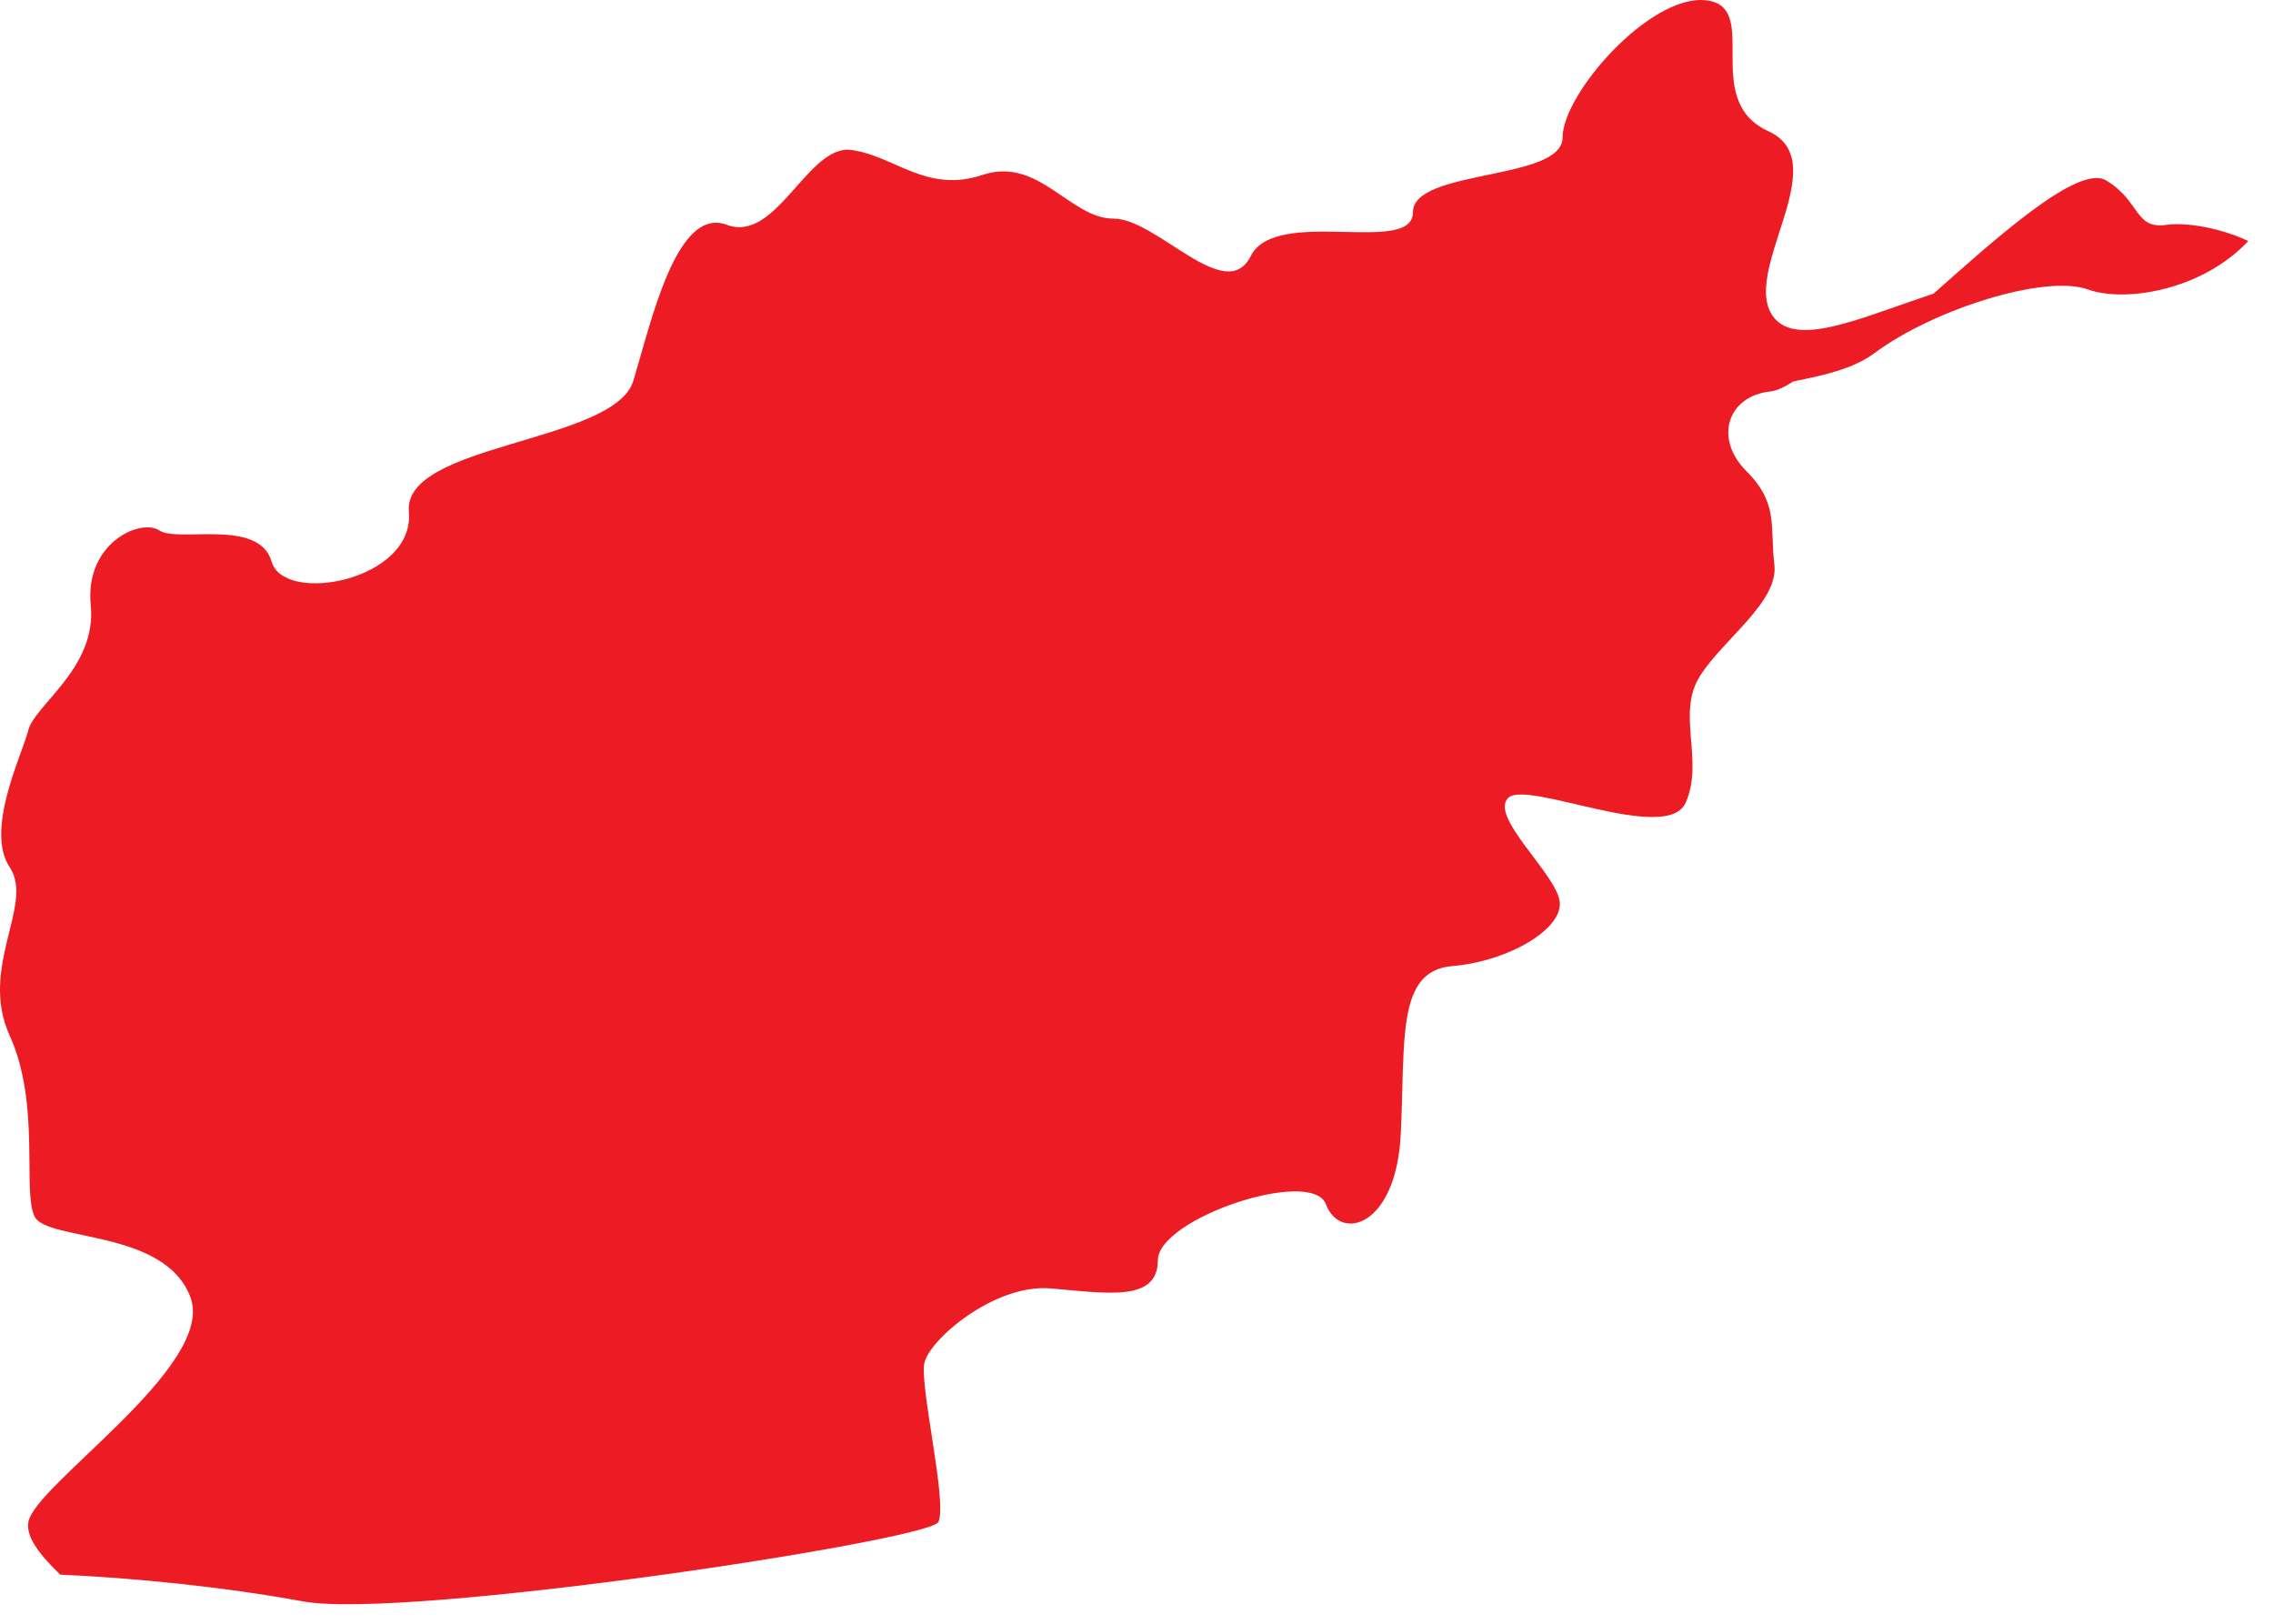 <?xml version="1.0" encoding="UTF-8" standalone="no"?>
<svg width="70px" height="50px" viewBox="0 0 70 50" version="1.1" xmlns="http://www.w3.org/2000/svg" xmlns:xlink="http://www.w3.org/1999/xlink" xmlns:sketch="http://www.bohemiancoding.com/sketch/ns">
    <!-- Generator: Sketch 3.4 (15588) - http://www.bohemiancoding.com/sketch -->
    <title>Fill 4</title>
    <desc>Created with Sketch.</desc>
    <defs></defs>
    <g id="Page-1" stroke="none" stroke-width="1" fill="none" fill-rule="evenodd" sketch:type="MSPage">
        <path d="M66.727,6.923 C65.721,7.066 65.936,6.202 64.858,5.554 C64.001,5.042 61.433,7.373 59.545,9.043 C58.655,9.337 57.783,9.67 57.015,9.9 C55.956,10.213 55.093,10.318 54.653,9.805 C53.5,8.46 56.572,5.001 54.461,4.041 C52.347,3.08 54.269,0.203 52.54,0.009 C50.81,-0.183 48.122,2.891 48.122,4.233 C48.122,5.578 43.512,5.194 43.512,6.539 C43.512,7.884 39.288,6.347 38.519,7.884 C37.75,9.421 35.637,6.732 34.293,6.732 C32.95,6.732 31.989,4.809 30.26,5.386 C28.532,5.962 27.571,4.809 26.228,4.619 C24.883,4.425 23.922,7.499 22.385,6.923 C20.849,6.347 20.081,9.805 19.506,11.723 C18.929,13.645 12.399,13.645 12.591,15.759 C12.784,17.869 8.748,18.638 8.364,17.293 C7.98,15.948 5.485,16.719 4.909,16.335 C4.332,15.951 2.603,16.719 2.795,18.638 C2.987,20.559 1.066,21.712 0.873,22.481 C0.681,23.246 -0.47,25.552 0.299,26.705 C1.067,27.858 -0.662,29.779 0.299,31.89 C1.259,34.003 0.683,36.694 1.066,37.462 C1.45,38.231 5.101,37.845 5.869,39.959 C6.638,42.071 1.066,45.72 0.873,46.871 C0.794,47.353 1.256,47.903 1.854,48.488 C4.049,48.584 6.823,48.853 9.335,49.312 C12.5,49.888 28.611,47.441 28.898,46.868 C29.184,46.291 28.321,42.694 28.466,41.976 C28.611,41.258 30.624,39.529 32.35,39.674 C34.076,39.819 35.657,40.105 35.657,38.811 C35.657,37.516 40.404,35.935 40.835,37.085 C41.267,38.238 42.993,37.803 43.138,34.927 C43.282,32.051 42.993,29.894 44.719,29.749 C46.445,29.607 48.172,28.599 48.029,27.736 C47.884,26.873 45.87,25.147 46.445,24.571 C47.021,23.998 51.336,26.01 51.913,24.716 C52.486,23.421 51.624,21.982 52.344,20.832 C53.062,19.683 54.788,18.53 54.643,17.38 C54.502,16.231 54.788,15.509 53.78,14.505 C52.775,13.497 53.207,12.202 54.502,12.057 C54.724,12.034 54.972,11.912 55.223,11.747 C56.223,11.545 57.082,11.353 57.74,10.864 C59.535,9.531 62.982,8.433 64.308,8.915 C65.39,9.31 67.777,8.979 69.24,7.422 C68.381,7.017 67.322,6.839 66.727,6.923" id="Fill-4" fill="#ED1C24" sketch:type="MSShapeGroup"></path>
    </g>
</svg>